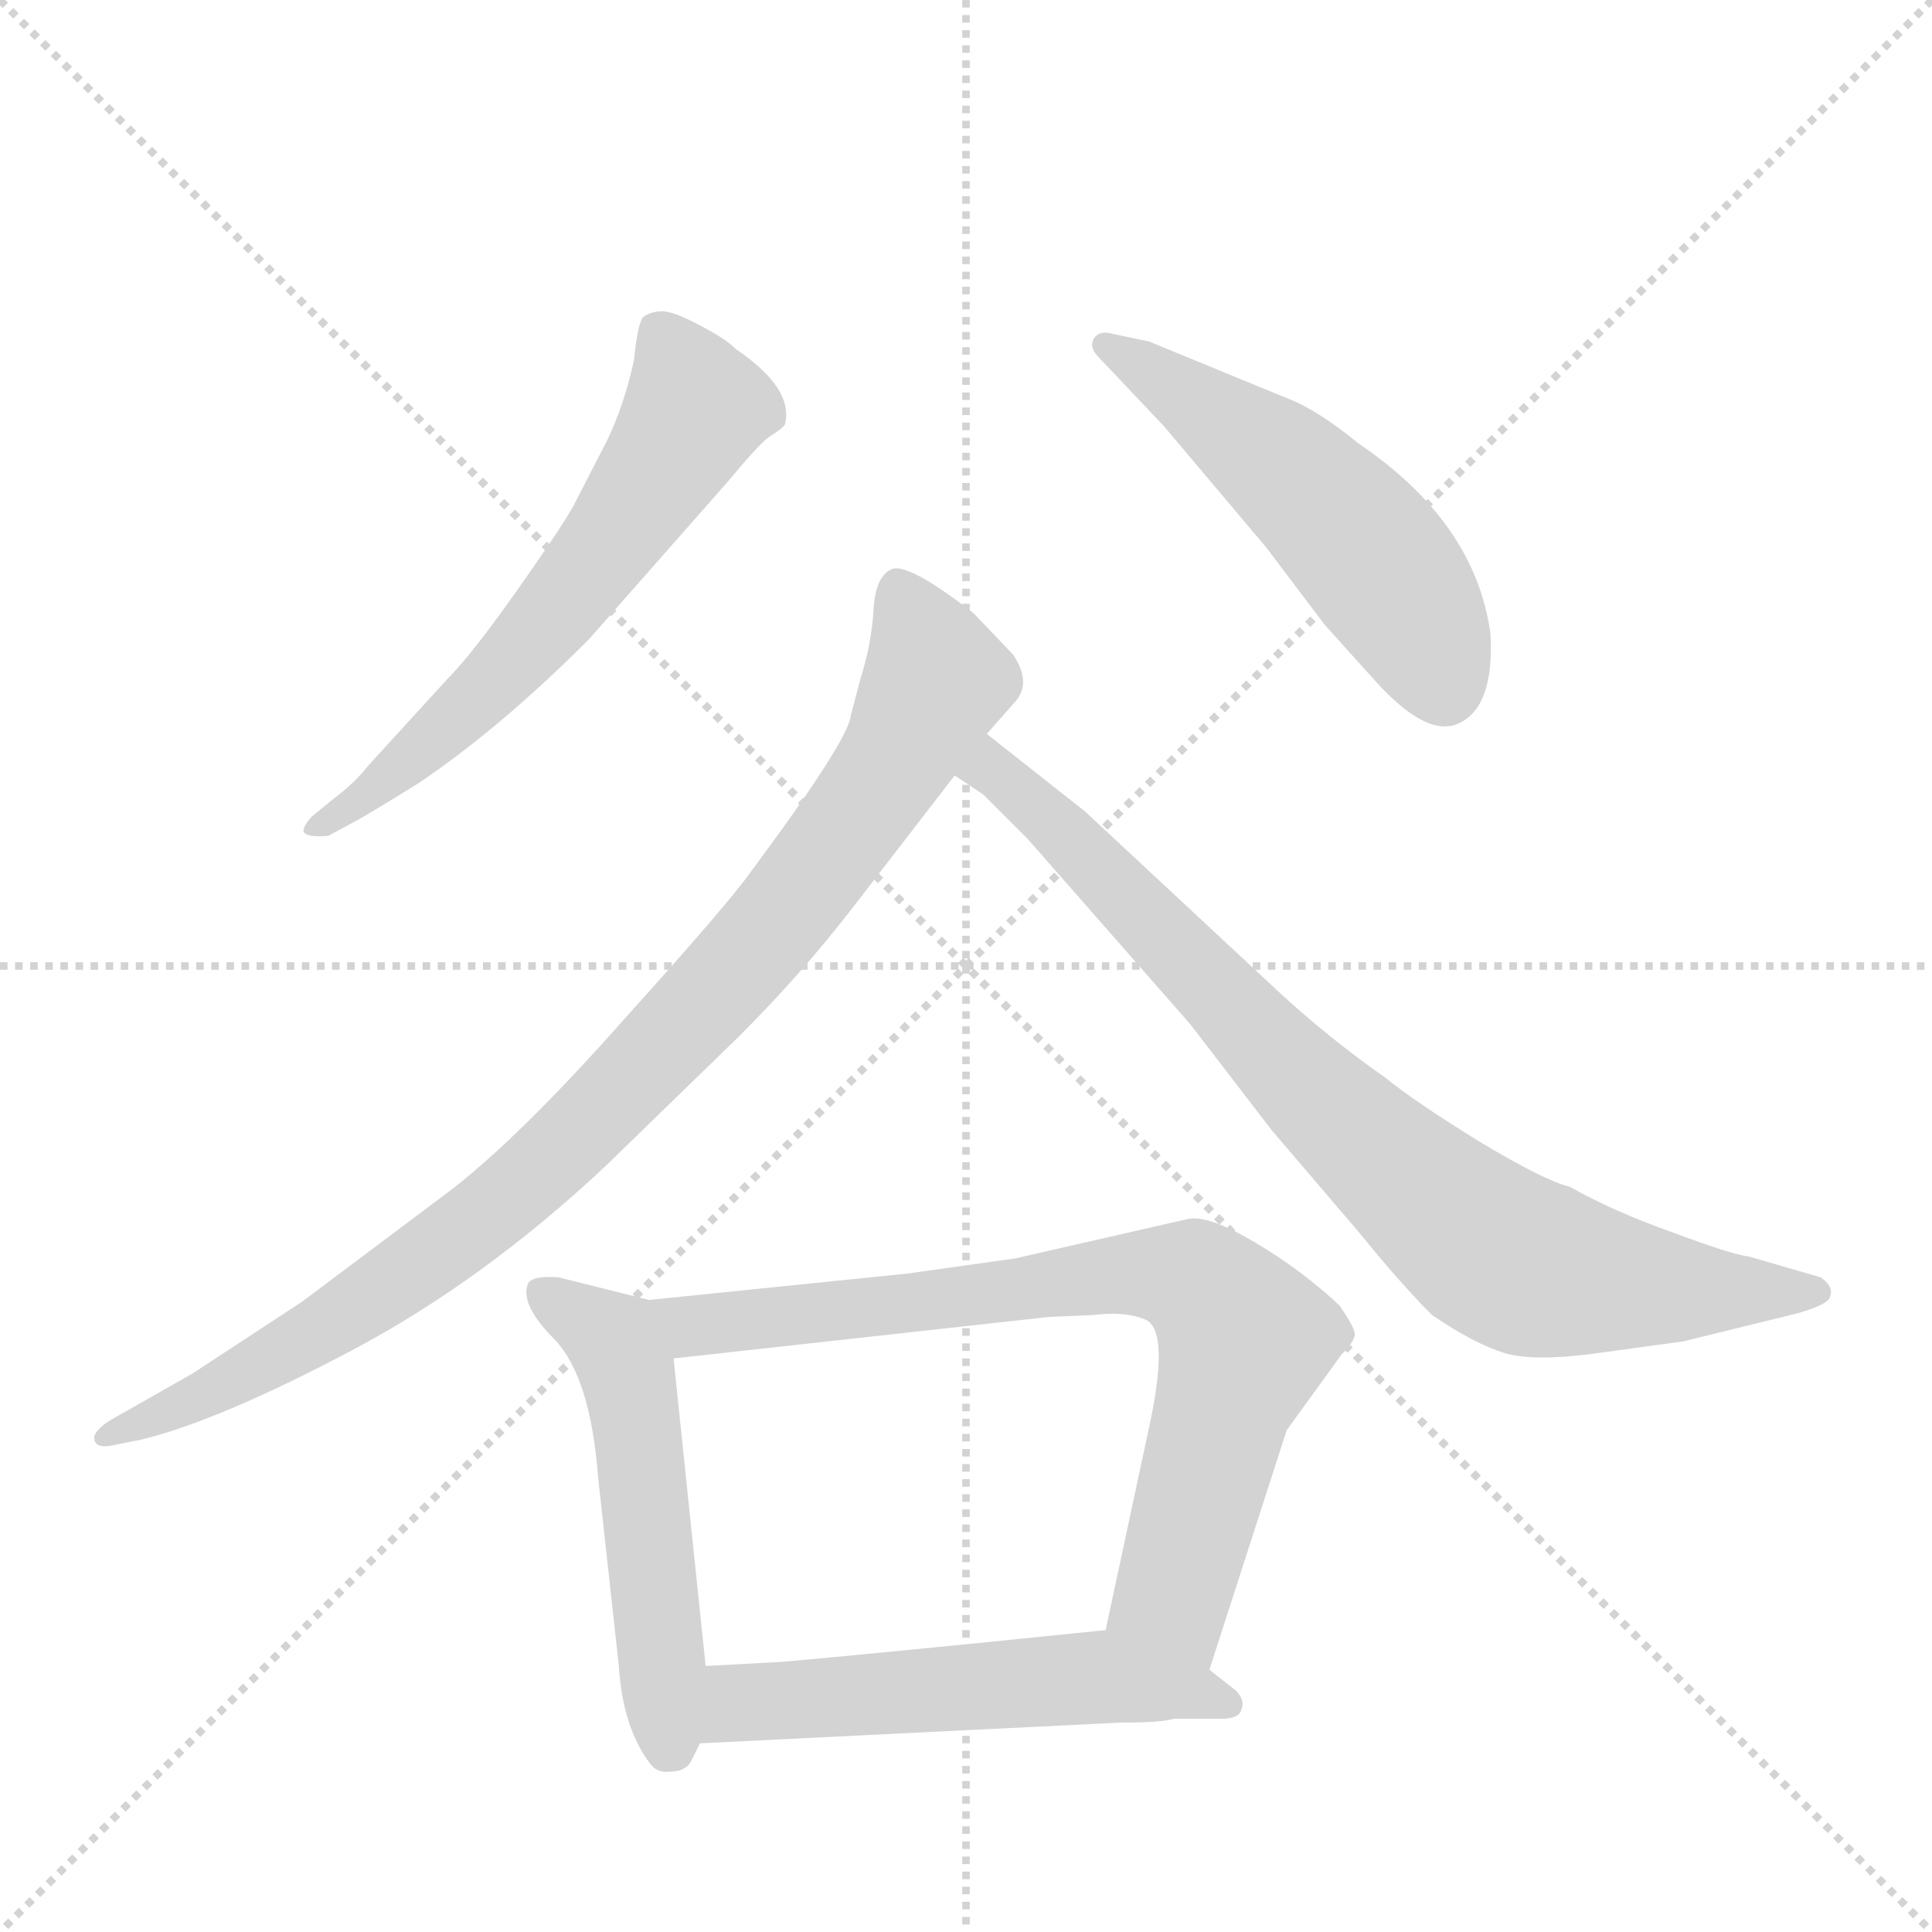 <svg version="1.1" viewBox="0 0 1024 1024" xmlns="http://www.w3.org/2000/svg">
  <g stroke="lightgray" stroke-dasharray="1,1" stroke-width="1" transform="scale(4, 4)">
    <line x1="0" y1="0" x2="256" y2="256"></line>
    <line x1="256" y1="0" x2="0" y2="256"></line>
    <line x1="128" y1="0" x2="128" y2="256"></line>
    <line x1="0" y1="128" x2="256" y2="128"></line>
  </g>
  <g transform="scale(1, -1) translate(0, -855)">
    <style type="text/css">
      
        @keyframes keyframes0 {
          from {
            stroke: blue;
            stroke-dashoffset: 604;
            stroke-width: 128;
          }
          66% {
            animation-timing-function: step-end;
            stroke: blue;
            stroke-dashoffset: 0;
            stroke-width: 128;
          }
          to {
            stroke: black;
            stroke-width: 1024;
          }
        }
        #make-me-a-hanzi-animation-0 {
          animation: keyframes0 0.742s both;
          animation-delay: 0s;
          animation-timing-function: linear;
        }
      
        @keyframes keyframes1 {
          from {
            stroke: blue;
            stroke-dashoffset: 516;
            stroke-width: 128;
          }
          63% {
            animation-timing-function: step-end;
            stroke: blue;
            stroke-dashoffset: 0;
            stroke-width: 128;
          }
          to {
            stroke: black;
            stroke-width: 1024;
          }
        }
        #make-me-a-hanzi-animation-1 {
          animation: keyframes1 0.67s both;
          animation-delay: 0.742s;
          animation-timing-function: linear;
        }
      
        @keyframes keyframes2 {
          from {
            stroke: blue;
            stroke-dashoffset: 915;
            stroke-width: 128;
          }
          75% {
            animation-timing-function: step-end;
            stroke: blue;
            stroke-dashoffset: 0;
            stroke-width: 128;
          }
          to {
            stroke: black;
            stroke-width: 1024;
          }
        }
        #make-me-a-hanzi-animation-2 {
          animation: keyframes2 0.995s both;
          animation-delay: 1.411s;
          animation-timing-function: linear;
        }
      
        @keyframes keyframes3 {
          from {
            stroke: blue;
            stroke-dashoffset: 811;
            stroke-width: 128;
          }
          73% {
            animation-timing-function: step-end;
            stroke: blue;
            stroke-dashoffset: 0;
            stroke-width: 128;
          }
          to {
            stroke: black;
            stroke-width: 1024;
          }
        }
        #make-me-a-hanzi-animation-3 {
          animation: keyframes3 0.91s both;
          animation-delay: 2.406s;
          animation-timing-function: linear;
        }
      
        @keyframes keyframes4 {
          from {
            stroke: blue;
            stroke-dashoffset: 519;
            stroke-width: 128;
          }
          63% {
            animation-timing-function: step-end;
            stroke: blue;
            stroke-dashoffset: 0;
            stroke-width: 128;
          }
          to {
            stroke: black;
            stroke-width: 1024;
          }
        }
        #make-me-a-hanzi-animation-4 {
          animation: keyframes4 0.672s both;
          animation-delay: 3.316s;
          animation-timing-function: linear;
        }
      
        @keyframes keyframes5 {
          from {
            stroke: blue;
            stroke-dashoffset: 758;
            stroke-width: 128;
          }
          71% {
            animation-timing-function: step-end;
            stroke: blue;
            stroke-dashoffset: 0;
            stroke-width: 128;
          }
          to {
            stroke: black;
            stroke-width: 1024;
          }
        }
        #make-me-a-hanzi-animation-5 {
          animation: keyframes5 0.867s both;
          animation-delay: 3.988s;
          animation-timing-function: linear;
        }
      
        @keyframes keyframes6 {
          from {
            stroke: blue;
            stroke-dashoffset: 535;
            stroke-width: 128;
          }
          64% {
            animation-timing-function: step-end;
            stroke: blue;
            stroke-dashoffset: 0;
            stroke-width: 128;
          }
          to {
            stroke: black;
            stroke-width: 1024;
          }
        }
        #make-me-a-hanzi-animation-6 {
          animation: keyframes6 0.685s both;
          animation-delay: 4.855s;
          animation-timing-function: linear;
        }
      
    </style>
    
      <path d="M 174 412 L 187 419 Q 193 422 222 440 Q 265 469 312 516 L 386 600 Q 400 617 407 623 Q 415 628 416 630 Q 421 649 390 670 Q 384 676 370 683 Q 357 690 351 690 Q 345 690 341 687 Q 338 684 336 664 Q 331 641 322 622 L 304 587 Q 298 576 274 542 Q 250 508 237 495 L 195 449 Q 188 440 176 431 L 165 422 Q 160 416 161 414 Q 163 411 174 412 Z" fill="lightgray"></path>
    
      <path d="M 582 666 L 617 629 L 671 565 L 702 524 L 729 494 Q 757 463 774 472 Q 792 481 790 519 Q 782 578 720 620 Q 698 638 682 644 L 609 674 L 590 678 Q 583 680 580 676 Q 577 671 582 666 Z" fill="lightgray"></path>
    
      <path d="M 523 466 L 538 483 Q 547 493 537 508 L 516 530 Q 480 558 472 553 Q 464 549 463 532 Q 462 514 456 495 L 451 476 Q 450 463 398 393 Q 386 376 331 315 Q 277 254 240 225 L 160 165 L 102 127 L 58 102 Q 49 96 50 92 Q 51 87 60 89 L 75 92 Q 116 102 186 139 Q 256 176 321 237 L 392 306 Q 425 339 452 374 L 506 444 L 523 466 Z" fill="lightgray"></path>
    
      <path d="M 575 425 L 523 466 C 499 485 481 461 506 444 L 521 434 L 545 410 L 631 312 L 674 256 L 721 201 Q 742 175 759 158 Q 781 143 797 138 Q 813 133 848 138 L 892 144 L 953 159 Q 970 164 970 168 Q 972 173 965 178 L 927 189 Q 918 190 886 202 Q 855 213 832 226 Q 819 229 784 250 Q 750 271 734 284 Q 704 305 677 330 L 575 425 Z" fill="lightgray"></path>
    
      <path d="M 344 166 L 296 178 Q 283 179 280 175 Q 275 164 294 145 Q 313 125 317 72 L 328 -28 Q 330 -60 344 -79 Q 348 -85 355 -84 Q 363 -84 366 -79 L 371 -69 L 374 -28 L 357 135 C 354 163 354 163 344 166 Z" fill="lightgray"></path>
    
      <path d="M 641 -30 L 682 97 L 711 137 Q 717 143 718 147 Q 719 150 710 163 Q 691 181 666 196 Q 641 211 630 209 L 538 188 L 481 180 L 344 166 C 314 163 327 132 357 135 L 556 157 L 579 158 Q 596 160 606 156 Q 620 152 610 103 L 586 -9 C 580 -38 632 -59 641 -30 Z" fill="lightgray"></path>
    
      <path d="M 622 -56 L 647 -56 Q 657 -56 658 -51 Q 660 -46 655 -41 L 641 -30 C 617 -11 611 -6 586 -9 L 517 -16 Q 416 -26 411 -26 L 374 -28 C 344 -30 341 -70 371 -69 L 594 -58 Q 616 -58 622 -56 Z" fill="lightgray"></path>
    
    
      <clipPath id="make-me-a-hanzi-clip-0">
        <path d="M 174 412 L 187 419 Q 193 422 222 440 Q 265 469 312 516 L 386 600 Q 400 617 407 623 Q 415 628 416 630 Q 421 649 390 670 Q 384 676 370 683 Q 357 690 351 690 Q 345 690 341 687 Q 338 684 336 664 Q 331 641 322 622 L 304 587 Q 298 576 274 542 Q 250 508 237 495 L 195 449 Q 188 440 176 431 L 165 422 Q 160 416 161 414 Q 163 411 174 412 Z"></path>
      </clipPath>
      <path clip-path="url(#make-me-a-hanzi-clip-0)" d="M 349 680 L 369 638 L 329 575 L 240 472 L 168 416" fill="none" id="make-me-a-hanzi-animation-0" stroke-dasharray="476 952" stroke-linecap="round"></path>
    
      <clipPath id="make-me-a-hanzi-clip-1">
        <path d="M 582 666 L 617 629 L 671 565 L 702 524 L 729 494 Q 757 463 774 472 Q 792 481 790 519 Q 782 578 720 620 Q 698 638 682 644 L 609 674 L 590 678 Q 583 680 580 676 Q 577 671 582 666 Z"></path>
      </clipPath>
      <path clip-path="url(#make-me-a-hanzi-clip-1)" d="M 586 672 L 664 620 L 715 574 L 749 529 L 765 491" fill="none" id="make-me-a-hanzi-animation-1" stroke-dasharray="388 776" stroke-linecap="round"></path>
    
      <clipPath id="make-me-a-hanzi-clip-2">
        <path d="M 523 466 L 538 483 Q 547 493 537 508 L 516 530 Q 480 558 472 553 Q 464 549 463 532 Q 462 514 456 495 L 451 476 Q 450 463 398 393 Q 386 376 331 315 Q 277 254 240 225 L 160 165 L 102 127 L 58 102 Q 49 96 50 92 Q 51 87 60 89 L 75 92 Q 116 102 186 139 Q 256 176 321 237 L 392 306 Q 425 339 452 374 L 506 444 L 523 466 Z"></path>
      </clipPath>
      <path clip-path="url(#make-me-a-hanzi-clip-2)" d="M 476 544 L 491 513 L 494 491 L 444 408 L 379 329 L 289 237 L 231 190 L 125 124 L 56 95" fill="none" id="make-me-a-hanzi-animation-2" stroke-dasharray="787 1574" stroke-linecap="round"></path>
    
      <clipPath id="make-me-a-hanzi-clip-3">
        <path d="M 575 425 L 523 466 C 499 485 481 461 506 444 L 521 434 L 545 410 L 631 312 L 674 256 L 721 201 Q 742 175 759 158 Q 781 143 797 138 Q 813 133 848 138 L 892 144 L 953 159 Q 970 164 970 168 Q 972 173 965 178 L 927 189 Q 918 190 886 202 Q 855 213 832 226 Q 819 229 784 250 Q 750 271 734 284 Q 704 305 677 330 L 575 425 Z"></path>
      </clipPath>
      <path clip-path="url(#make-me-a-hanzi-clip-3)" d="M 513 447 L 531 444 L 701 270 L 791 193 L 823 180 L 881 172 L 963 171" fill="none" id="make-me-a-hanzi-animation-3" stroke-dasharray="683 1366" stroke-linecap="round"></path>
    
      <clipPath id="make-me-a-hanzi-clip-4">
        <path d="M 344 166 L 296 178 Q 283 179 280 175 Q 275 164 294 145 Q 313 125 317 72 L 328 -28 Q 330 -60 344 -79 Q 348 -85 355 -84 Q 363 -84 366 -79 L 371 -69 L 374 -28 L 357 135 C 354 163 354 163 344 166 Z"></path>
      </clipPath>
      <path clip-path="url(#make-me-a-hanzi-clip-4)" d="M 286 170 L 321 149 L 332 130 L 355 -69" fill="none" id="make-me-a-hanzi-animation-4" stroke-dasharray="391 782" stroke-linecap="round"></path>
    
      <clipPath id="make-me-a-hanzi-clip-5">
        <path d="M 641 -30 L 682 97 L 711 137 Q 717 143 718 147 Q 719 150 710 163 Q 691 181 666 196 Q 641 211 630 209 L 538 188 L 481 180 L 344 166 C 314 163 327 132 357 135 L 556 157 L 579 158 Q 596 160 606 156 Q 620 152 610 103 L 586 -9 C 580 -38 632 -59 641 -30 Z"></path>
      </clipPath>
      <path clip-path="url(#make-me-a-hanzi-clip-5)" d="M 352 163 L 361 155 L 378 153 L 596 180 L 634 176 L 660 145 L 622 10 L 637 -21" fill="none" id="make-me-a-hanzi-animation-5" stroke-dasharray="630 1260" stroke-linecap="round"></path>
    
      <clipPath id="make-me-a-hanzi-clip-6">
        <path d="M 622 -56 L 647 -56 Q 657 -56 658 -51 Q 660 -46 655 -41 L 641 -30 C 617 -11 611 -6 586 -9 L 517 -16 Q 416 -26 411 -26 L 374 -28 C 344 -30 341 -70 371 -69 L 594 -58 Q 616 -58 622 -56 Z"></path>
      </clipPath>
      <path clip-path="url(#make-me-a-hanzi-clip-6)" d="M 379 -63 L 394 -48 L 582 -34 L 650 -48" fill="none" id="make-me-a-hanzi-animation-6" stroke-dasharray="407 814" stroke-linecap="round"></path>
    
  </g>
</svg>